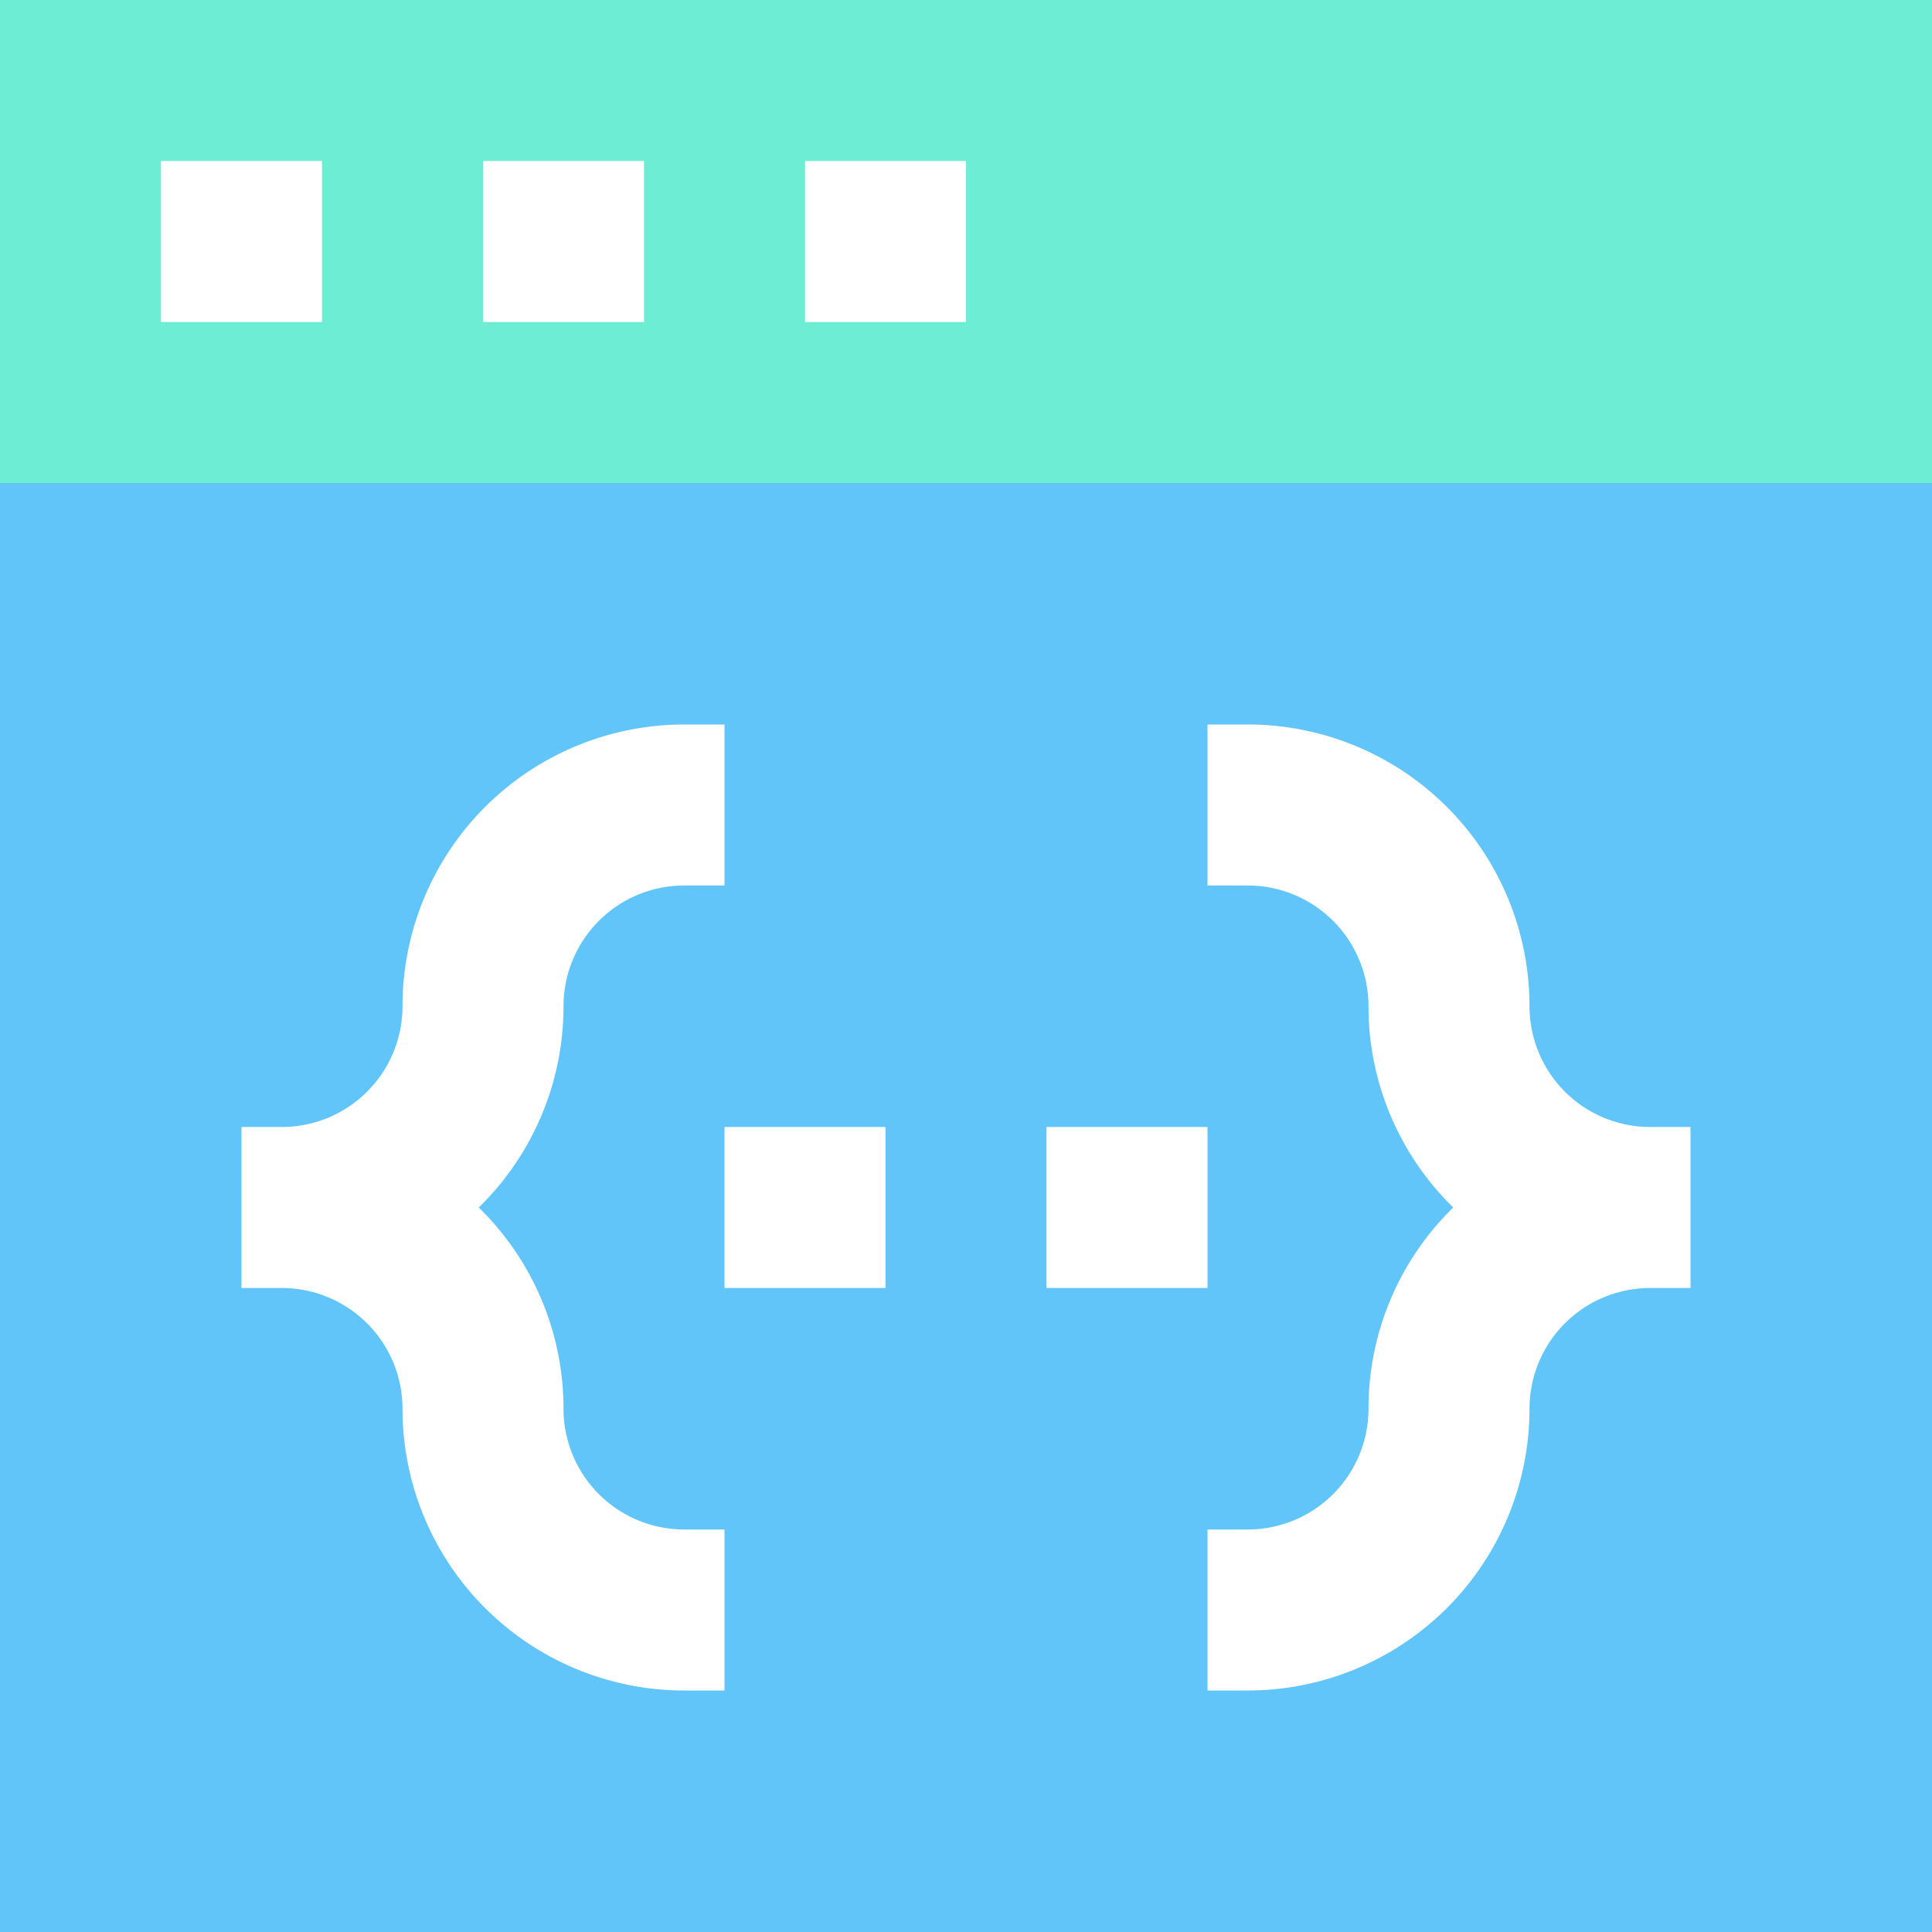 <svg xmlns="http://www.w3.org/2000/svg" width="24" height="24" viewBox="0 0 24 24">
  <rect x="0" y="0" width="24" height="24" fill="#333333" stroke="none"/>
  <title>Web Programing</title>
  <g>
    <rect width="24" height="6" fill="#6dedd4"/>
    <rect y="6" width="24" height="18" fill="#61c5fa"/>
    <path d="M9,21H8.5A3.5,3.5,0,0,1,5,17.5,1.5,1.5,0,0,0,3.5,16H3V14h.5A1.5,1.5,0,0,0,5,12.5,3.5,3.5,0,0,1,8.5,9H9v2H8.5A1.5,1.5,0,0,0,7,12.5,3.487,3.487,0,0,1,5.947,15,3.487,3.487,0,0,1,7,17.5,1.5,1.5,0,0,0,8.5,19H9Z" fill="#fff"/>
    <path d="M15.5,21H15V19h.5A1.5,1.5,0,0,0,17,17.5,3.487,3.487,0,0,1,18.053,15,3.487,3.487,0,0,1,17,12.5,1.5,1.5,0,0,0,15.5,11H15V9h.5A3.5,3.5,0,0,1,19,12.5,1.5,1.5,0,0,0,20.5,14H21v2h-.5A1.5,1.5,0,0,0,19,17.5,3.5,3.5,0,0,1,15.5,21Z" fill="#fff"/>
    <rect x="9" y="14" width="2" height="2" fill="#fff"/>
    <rect x="13" y="14" width="2" height="2" fill="#fff"/>
    <rect x="2" y="2" width="2" height="2" fill="#fff"/>
    <rect x="6" y="2" width="2" height="2" fill="#fff"/>
    <rect x="10" y="2" width="2" height="2" fill="#fff"/>
  </g>
</svg>
